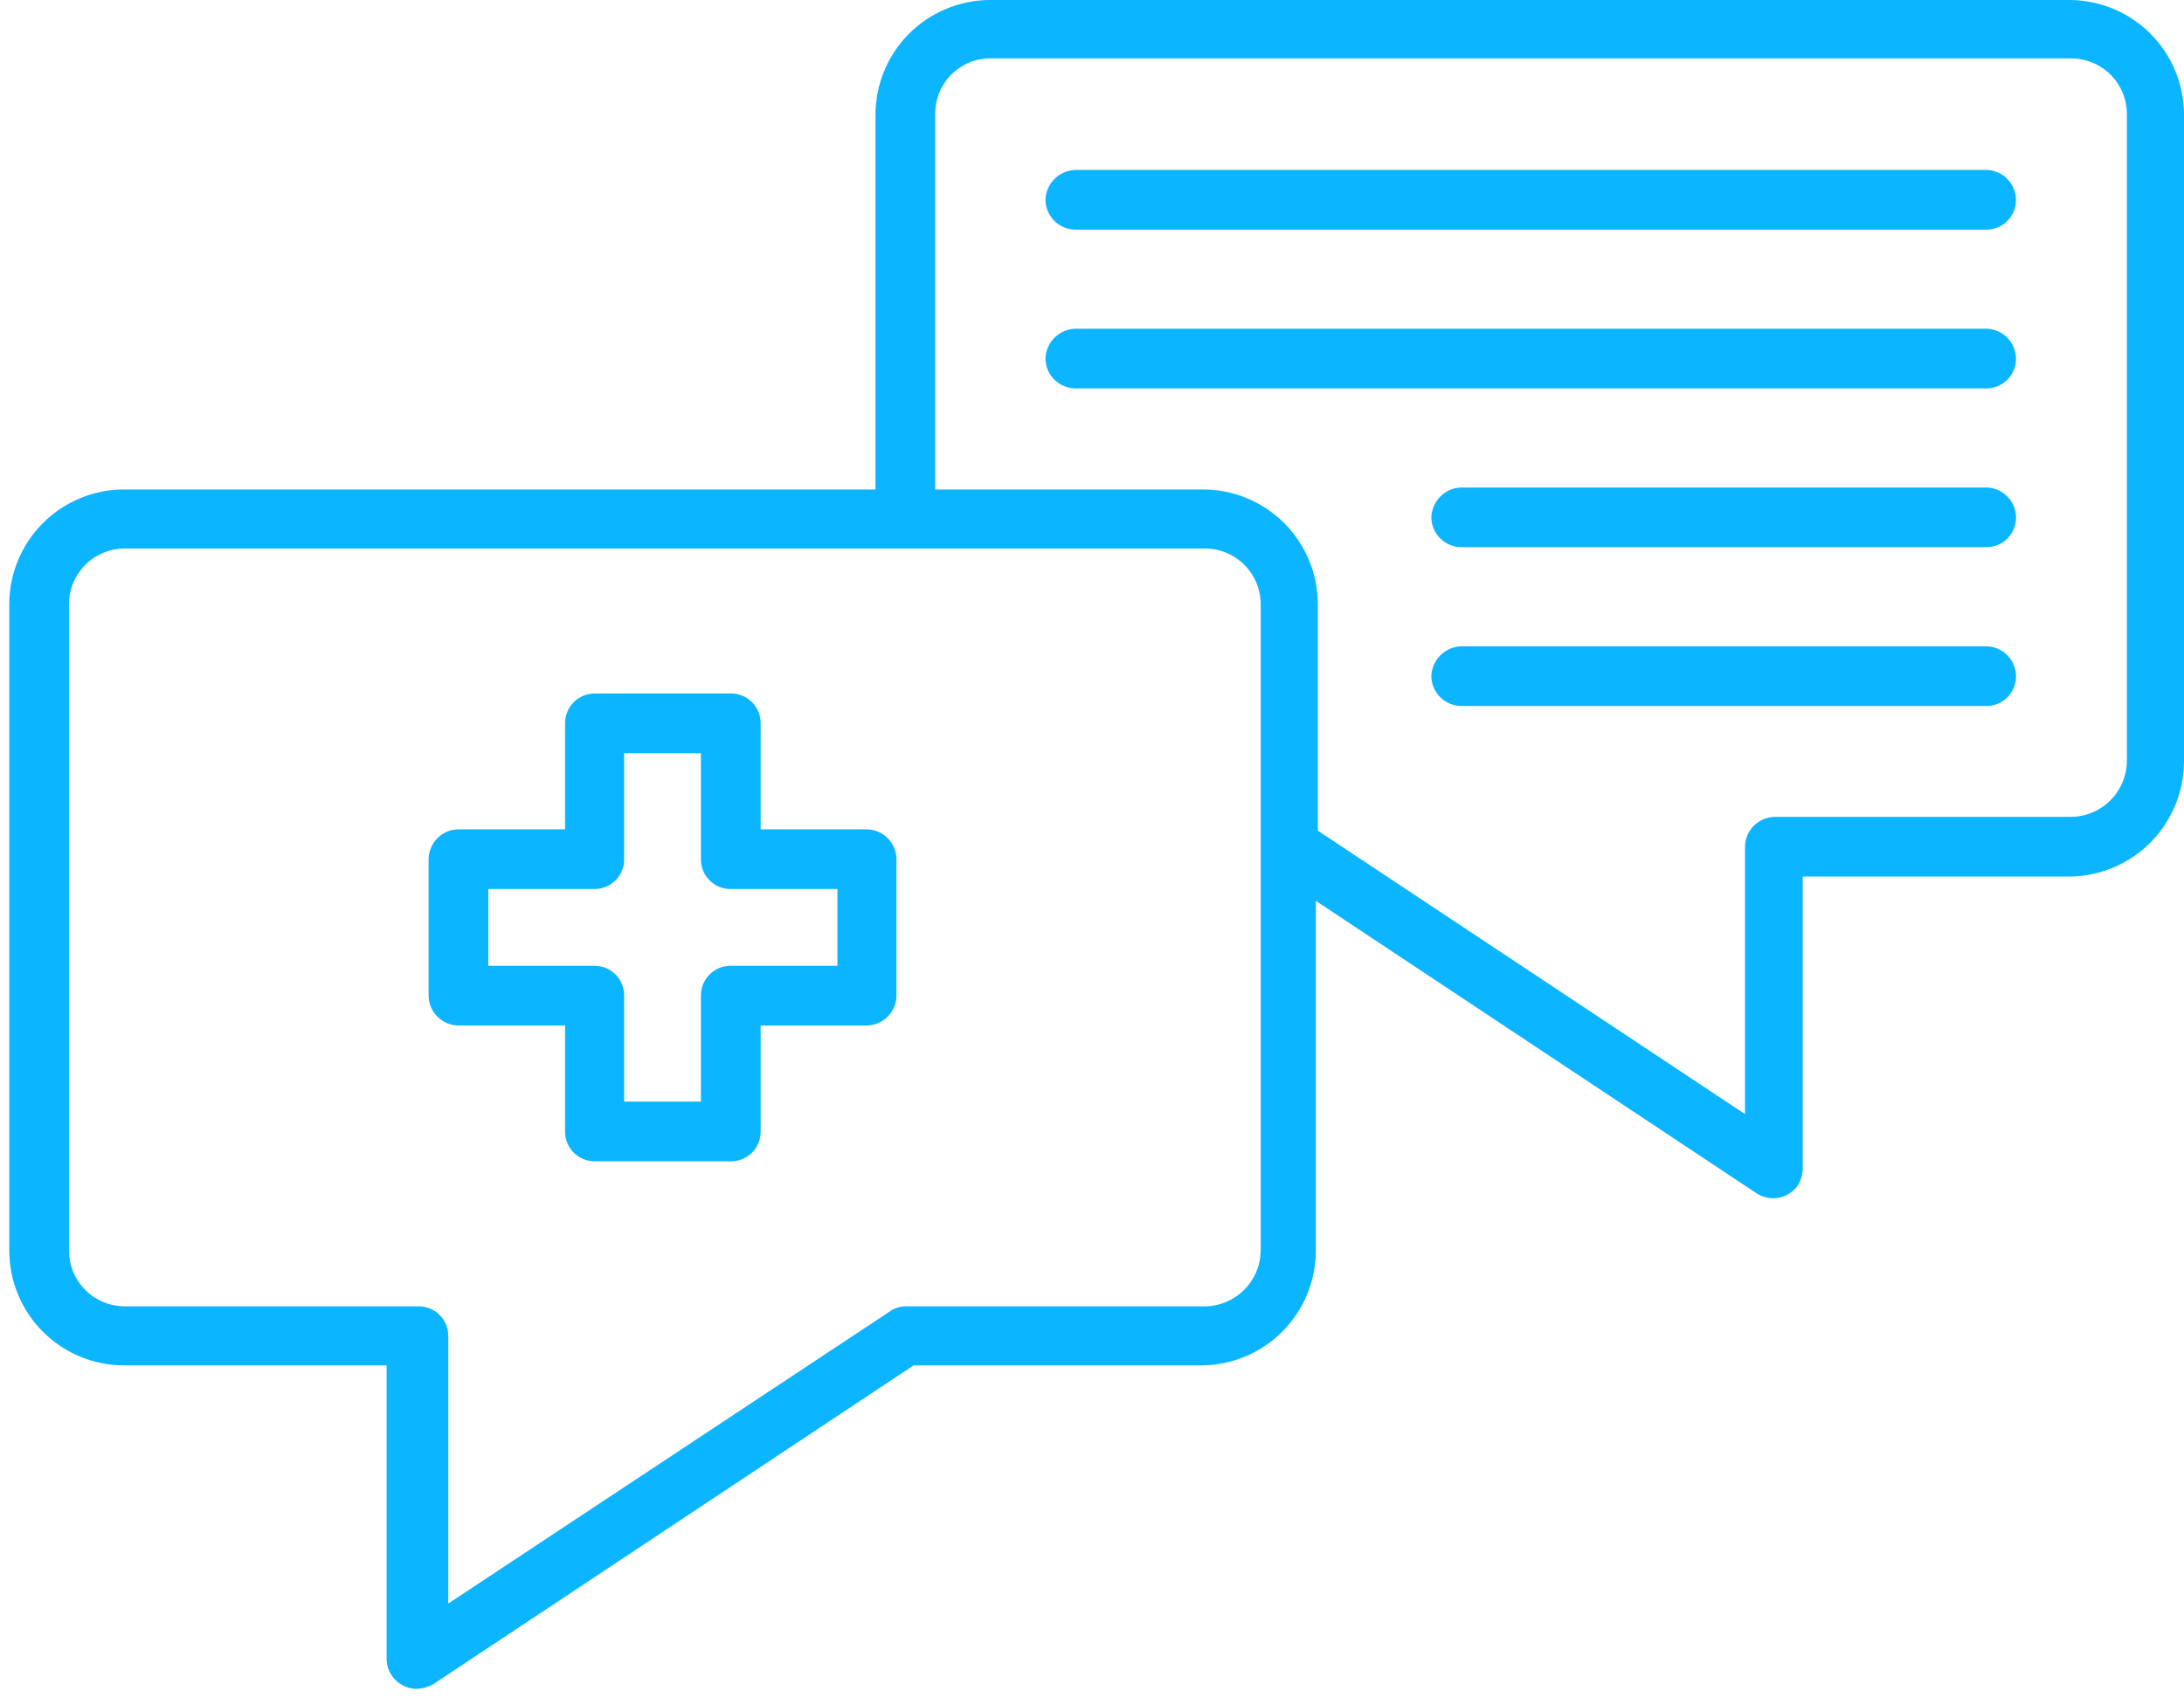 <svg width="162" height="126" viewBox="0 0 162 126" fill="none" xmlns="http://www.w3.org/2000/svg">
<path d="M64.306 61.526H56.421V53.64C56.421 53.348 56.363 53.059 56.25 52.79C56.136 52.521 55.971 52.278 55.762 52.074C55.554 51.87 55.306 51.709 55.035 51.602C54.764 51.495 54.474 51.443 54.182 51.45H44.106C43.525 51.45 42.968 51.68 42.557 52.091C42.146 52.502 41.915 53.059 41.915 53.64V61.526H33.981C33.396 61.538 32.839 61.78 32.429 62.198C32.02 62.617 31.791 63.179 31.791 63.765V73.841C31.791 74.426 32.02 74.988 32.429 75.407C32.839 75.825 33.396 76.067 33.981 76.08H41.915V83.965C41.915 84.546 42.146 85.103 42.557 85.514C42.968 85.925 43.525 86.156 44.106 86.156H54.182C54.474 86.162 54.764 86.11 55.035 86.003C55.306 85.896 55.554 85.736 55.762 85.531C55.971 85.327 56.136 85.084 56.25 84.815C56.363 84.546 56.421 84.257 56.421 83.965V76.08H64.306C64.891 76.067 65.449 75.825 65.858 75.407C66.268 74.988 66.497 74.426 66.497 73.841V63.765C66.497 63.179 66.268 62.617 65.858 62.198C65.449 61.78 64.891 61.538 64.306 61.526ZM62.116 71.65H54.182C53.601 71.65 53.044 71.881 52.633 72.292C52.222 72.703 51.992 73.26 51.992 73.841V81.726H46.296V73.841C46.296 73.26 46.065 72.703 45.655 72.292C45.244 71.881 44.687 71.65 44.106 71.65H36.221V65.955H44.106C44.394 65.955 44.678 65.898 44.944 65.788C45.21 65.678 45.451 65.517 45.655 65.314C45.858 65.11 46.019 64.869 46.129 64.603C46.239 64.337 46.296 64.052 46.296 63.765V55.879H51.992V63.765C51.992 64.052 52.048 64.337 52.158 64.603C52.268 64.869 52.429 65.11 52.633 65.314C52.836 65.517 53.078 65.678 53.343 65.788C53.609 65.898 53.894 65.955 54.182 65.955H62.116V71.65Z" fill="#0BB5FF"/>
<path d="M147.347 12.606H79.785C79.195 12.619 78.633 12.859 78.216 13.276C77.798 13.693 77.558 14.256 77.546 14.845C77.559 15.431 77.8 15.988 78.219 16.397C78.637 16.807 79.199 17.036 79.785 17.036H147.347C147.635 17.036 147.92 16.979 148.185 16.869C148.451 16.759 148.693 16.598 148.896 16.394C149.099 16.191 149.261 15.95 149.371 15.684C149.481 15.418 149.537 15.133 149.537 14.845C149.537 14.26 149.308 13.698 148.899 13.279C148.49 12.861 147.932 12.619 147.347 12.606Z" fill="#0BB5FF"/>
<path d="M147.347 24.386H79.785C79.195 24.398 78.633 24.638 78.216 25.055C77.798 25.473 77.558 26.035 77.546 26.625C77.559 27.21 77.8 27.767 78.219 28.177C78.637 28.586 79.199 28.815 79.785 28.815H147.347C147.635 28.815 147.92 28.759 148.185 28.648C148.451 28.538 148.693 28.377 148.896 28.174C149.099 27.97 149.261 27.729 149.371 27.463C149.481 27.197 149.537 26.913 149.537 26.625C149.537 26.039 149.308 25.477 148.899 25.058C148.49 24.64 147.932 24.398 147.347 24.386Z" fill="#0BB5FF"/>
<path d="M147.35 36.165H108.409C107.819 36.177 107.256 36.417 106.839 36.834C106.422 37.252 106.182 37.814 106.17 38.404C106.183 38.989 106.424 39.547 106.843 39.956C107.261 40.365 107.823 40.595 108.409 40.594H147.35C147.637 40.594 147.922 40.538 148.188 40.428C148.454 40.318 148.695 40.156 148.899 39.953C149.102 39.749 149.263 39.508 149.373 39.242C149.483 38.977 149.54 38.692 149.54 38.404C149.54 37.819 149.311 37.256 148.902 36.838C148.492 36.419 147.935 36.178 147.35 36.165Z" fill="#0BB5FF"/>
<path d="M147.35 47.946H108.409C107.819 47.958 107.256 48.198 106.839 48.615C106.422 49.033 106.182 49.595 106.17 50.185C106.183 50.77 106.424 51.327 106.843 51.737C107.261 52.146 107.823 52.375 108.409 52.375H147.35C147.637 52.375 147.922 52.319 148.188 52.209C148.454 52.099 148.695 51.937 148.899 51.734C149.102 51.53 149.263 51.289 149.373 51.023C149.483 50.757 149.54 50.473 149.54 50.185C149.54 49.599 149.311 49.037 148.902 48.619C148.492 48.2 147.935 47.959 147.35 47.946Z" fill="#0BB5FF"/>
<path d="M153.628 0H73.459C71.2 0 69.033 0.897 67.435 2.495C65.838 4.092 64.94 6.259 64.94 8.518V36.312H9.207C6.948 36.312 4.781 37.21 3.183 38.807C1.586 40.405 0.688 42.571 0.688 44.831V92.776C0.688 95.035 1.586 97.202 3.183 98.8C4.781 100.397 6.948 101.295 9.207 101.295H28.677V123.101C28.69 123.687 28.931 124.244 29.35 124.653C29.768 125.063 30.331 125.292 30.916 125.292C31.343 125.277 31.76 125.16 32.133 124.951L67.764 101.295H89.084C91.343 101.295 93.51 100.397 95.107 98.8C96.705 97.202 97.602 95.035 97.602 92.776V66.832L130.312 88.541C130.805 88.858 131.402 88.969 131.975 88.85C132.548 88.732 133.052 88.394 133.379 87.909C133.594 87.538 133.711 87.12 133.719 86.692V65.031H153.482C155.746 65.018 157.912 64.11 159.508 62.505C161.105 60.899 162.001 58.728 162 56.464V8.421C161.975 6.204 161.087 4.084 159.523 2.511C157.96 0.939 155.845 0.038 153.628 0ZM89.23 96.914H67.277C66.846 96.899 66.421 97.018 66.061 97.254L33.252 118.964V99.104C33.252 98.817 33.196 98.532 33.086 98.266C32.976 98 32.815 97.759 32.611 97.555C32.408 97.352 32.166 97.191 31.901 97.08C31.635 96.97 31.35 96.914 31.062 96.914H9.207C8.118 96.901 7.078 96.459 6.312 95.685C5.547 94.91 5.118 93.865 5.118 92.776V44.831C5.118 43.742 5.547 42.697 6.312 41.922C7.078 41.147 8.118 40.706 9.207 40.693H89.376C90.473 40.693 91.526 41.129 92.302 41.905C93.078 42.681 93.513 43.733 93.513 44.831V92.776C93.507 93.33 93.391 93.877 93.171 94.386C92.952 94.895 92.634 95.355 92.236 95.74C91.837 96.124 91.367 96.426 90.851 96.628C90.335 96.829 89.783 96.927 89.23 96.914ZM157.766 56.464C157.753 57.557 157.313 58.602 156.54 59.376C155.767 60.149 154.722 60.589 153.628 60.602H131.675C131.09 60.601 130.528 60.831 130.109 61.24C129.691 61.649 129.449 62.206 129.436 62.792V82.652L97.748 61.624V44.831C97.748 42.571 96.851 40.405 95.254 38.807C93.656 37.21 91.489 36.312 89.23 36.312H69.37V8.421C69.37 7.337 69.801 6.297 70.568 5.53C71.335 4.763 72.374 4.332 73.459 4.332H153.628C154.717 4.332 155.762 4.761 156.537 5.527C157.311 6.292 157.753 7.332 157.766 8.421V56.464Z" fill="#0BB5FF"/>
</svg>
